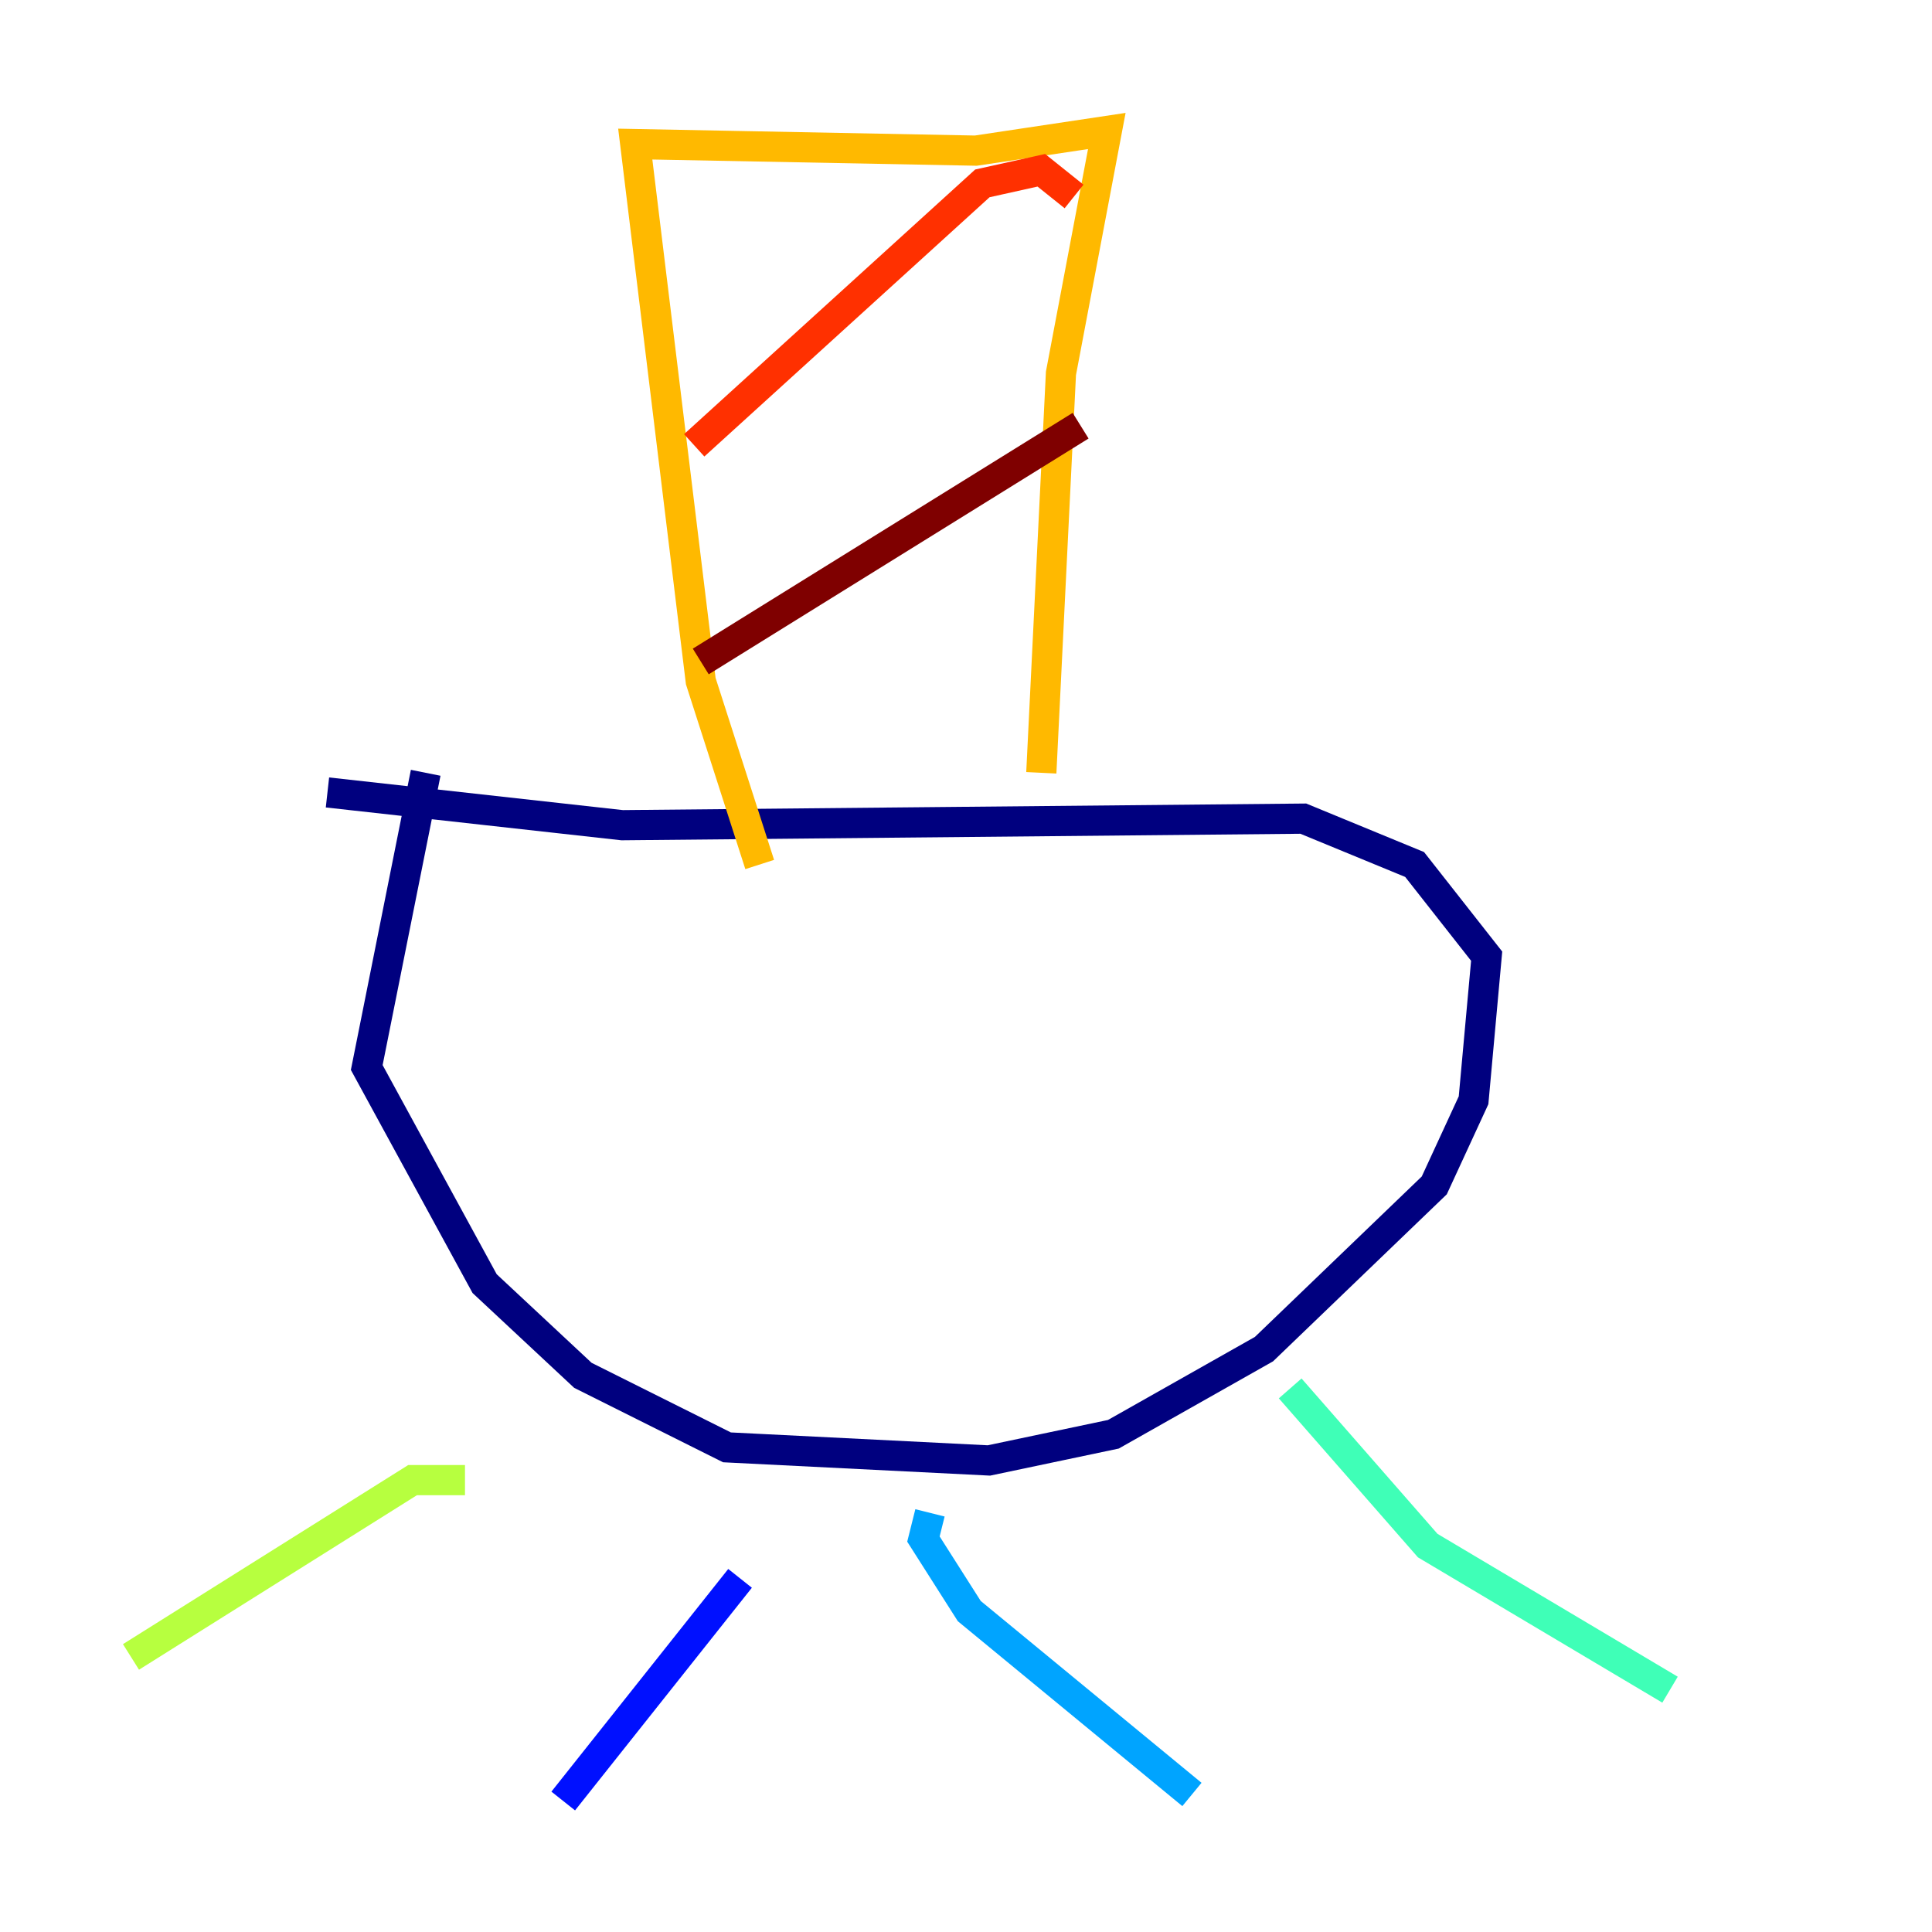 <?xml version="1.0" encoding="utf-8" ?>
<svg baseProfile="tiny" height="128" version="1.2" viewBox="0,0,128,128" width="128" xmlns="http://www.w3.org/2000/svg" xmlns:ev="http://www.w3.org/2001/xml-events" xmlns:xlink="http://www.w3.org/1999/xlink"><defs /><polyline fill="none" points="28.203,51.2 24.298,70.725 32.108,85.044 38.617,91.119 48.163,95.891 65.519,96.759 73.763,95.024 83.742,89.383 95.024,78.536 97.627,72.895 98.495,63.349 93.722,57.275 86.346,54.237 41.22,54.671 21.695,52.502" stroke="#00007f" stroke-width="2" /><polyline fill="none" points="49.031,104.57 37.315,119.322" stroke="#0010ff" stroke-width="2" /><polyline fill="none" points="61.614,100.231 61.18,101.966 64.217,106.739 78.969,118.888" stroke="#00a4ff" stroke-width="2" /><polyline fill="none" points="85.478,91.986 94.59,102.4 110.644,111.946" stroke="#3fffb7" stroke-width="2" /><polyline fill="none" points="30.807,98.061 27.336,98.061 8.678,109.776" stroke="#b7ff3f" stroke-width="2" /><polyline fill="none" points="50.332,57.275 46.427,45.125 42.088,9.546 64.651,9.98 73.329,8.678 70.291,24.732 68.99,51.2" stroke="#ffb900" stroke-width="2" /><polyline fill="none" points="71.159,13.017 68.99,11.281 65.085,12.149 45.993,29.505" stroke="#ff3000" stroke-width="2" /><polyline fill="none" points="71.593,28.203 46.427,43.824" stroke="#7f0000" stroke-width="2" /></svg>
